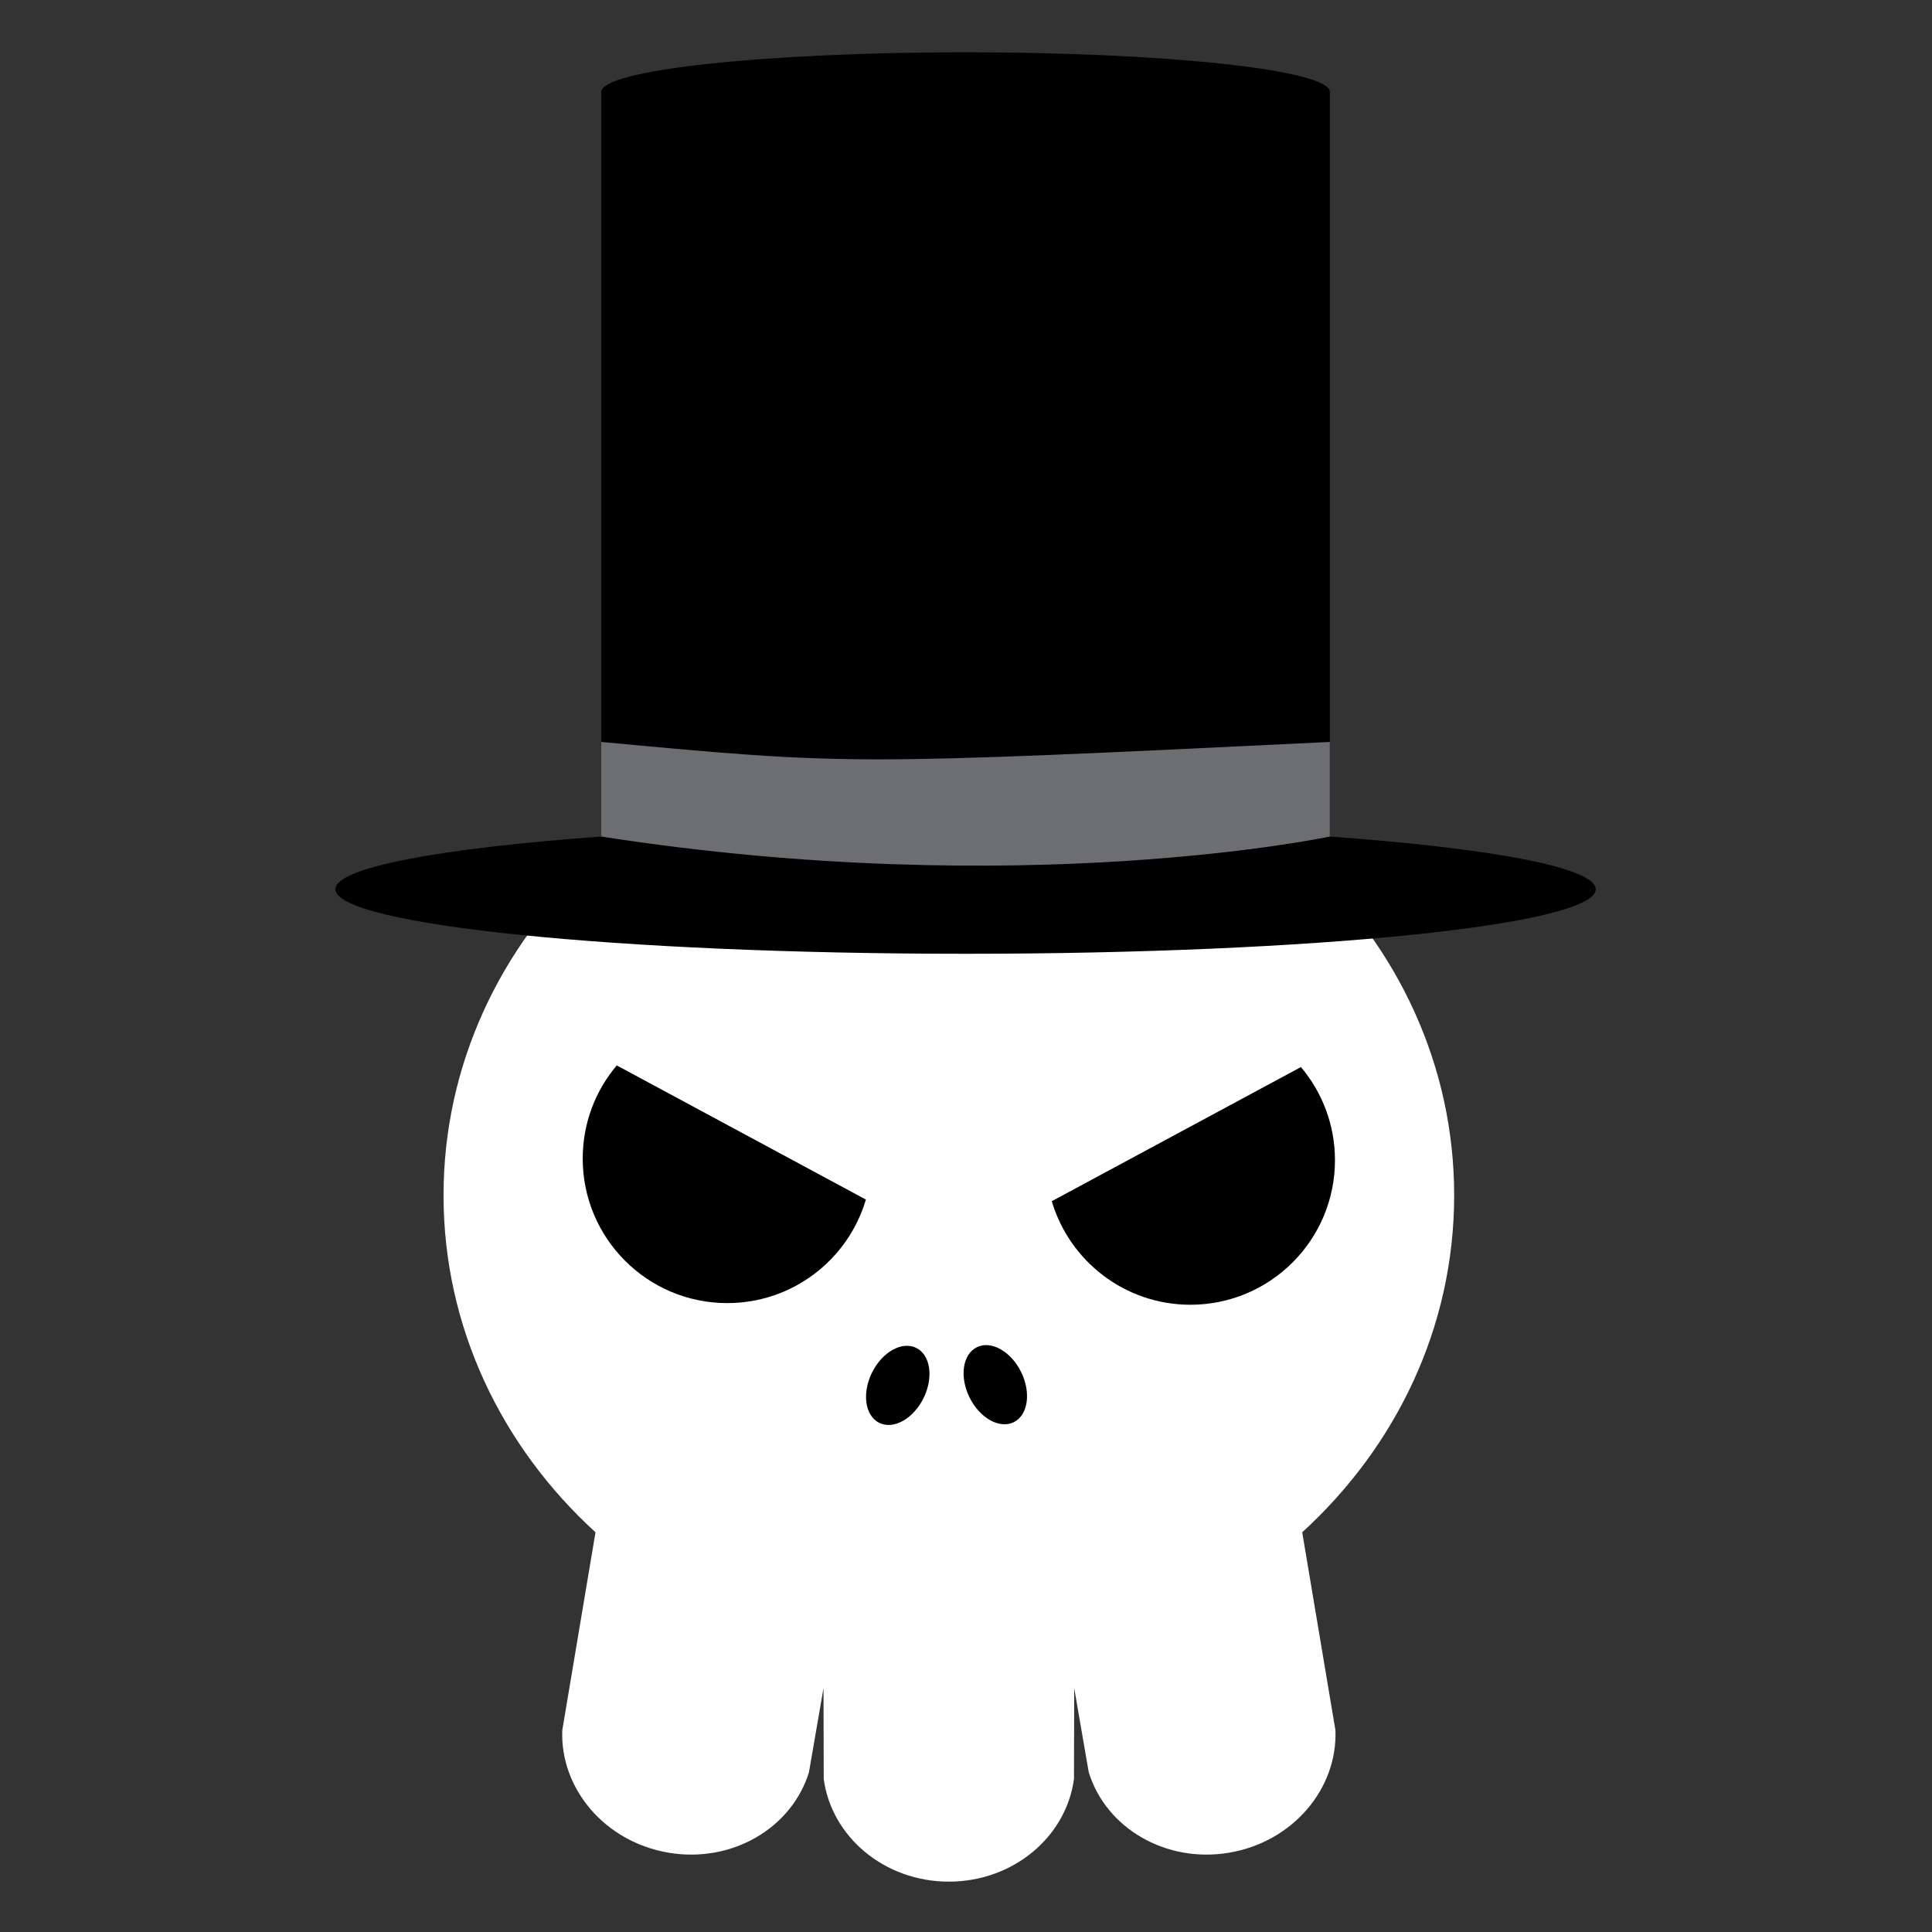 <?xml version="1.0" encoding="utf-8"?>
<!-- Generator: Adobe Illustrator 16.0.0, SVG Export Plug-In . SVG Version: 6.00 Build 0)  -->
<!DOCTYPE svg PUBLIC "-//W3C//DTD SVG 1.1//EN" "http://www.w3.org/Graphics/SVG/1.1/DTD/svg11.dtd">
<svg version="1.1" id="Layer_1" xmlns="http://www.w3.org/2000/svg" xmlns:xlink="http://www.w3.org/1999/xlink" x="0px" y="0px"
	 width="386.32px" height="386.324px" viewBox="0 0 386.32 386.324" enable-background="new 0 0 386.32 386.324"
	 xml:space="preserve">
<rect x="0" y="0" width="386.32" height="386.324" fill="#333333" stroke="none"/>
<g>
	<g>
		<path fill="#FFFFFF" d="M290.773,239.014c0-52.063-45.238-94.271-101.042-94.271c-55.803,0-101.041,42.207-101.041,94.271
			c0,26.403,11.639,50.269,30.385,67.38l-6.645,39.6c-0.438,11.675,8.52,22.299,21.211,24.461
			c12.691,2.163,24.658-4.897,28.113-16.06l2.912-16.842l0.045,18.143c1.531,11.582,12.145,20.553,25.02,20.553
			s23.488-8.971,25.019-20.553l0.045-18.143l2.91,16.842c3.455,11.16,15.424,18.223,28.115,16.06
			c12.693-2.162,21.647-12.786,21.213-24.461l-6.646-39.6C279.135,289.279,290.773,265.417,290.773,239.014z"/>
		<g>
			
				<ellipse transform="matrix(-0.897 -0.442 0.442 -0.897 217.947 604.792)" cx="179.354" cy="277.033" rx="5.75" ry="8.356"/>
			<ellipse transform="matrix(0.897 -0.442 0.442 0.897 -101.882 116.332)" cx="198.953" cy="277.02" rx="5.75" ry="8.355"/>
		</g>
	</g>
	<path d="M123.324,213.038c-4.244,5.03-6.805,11.524-6.805,18.623c0,15.964,12.939,28.905,28.904,28.905
		c13.114,0,24.184-8.736,27.721-20.703L123.324,213.038z"/>
	<path d="M260.131,213.367c4.244,5.031,6.807,11.525,6.807,18.622c0,15.965-12.941,28.907-28.906,28.907
		c-13.115,0-24.182-8.737-27.719-20.707L260.131,213.367z"/>
	<g>
		<path d="M265.918,167.274v-148.9c0-4.373-32.613-7.917-72.845-7.917c-40.232,0-72.848,3.544-72.848,7.917v148.9
			c-32.164,2.339-53.152,6.186-53.152,10.533c0,7.13,56.412,12.91,126,12.91c69.587,0,126-5.78,126-12.91
			C319.072,173.46,298.082,169.613,265.918,167.274z"/>
		<path fill="#6D6E71" d="M120.225,148.358c49.768,4.638,49.768,4.638,145.691,0v18.916c0,0-61.594,13.1-145.691,0V148.358z"/>
	</g>
</g>
</svg>
